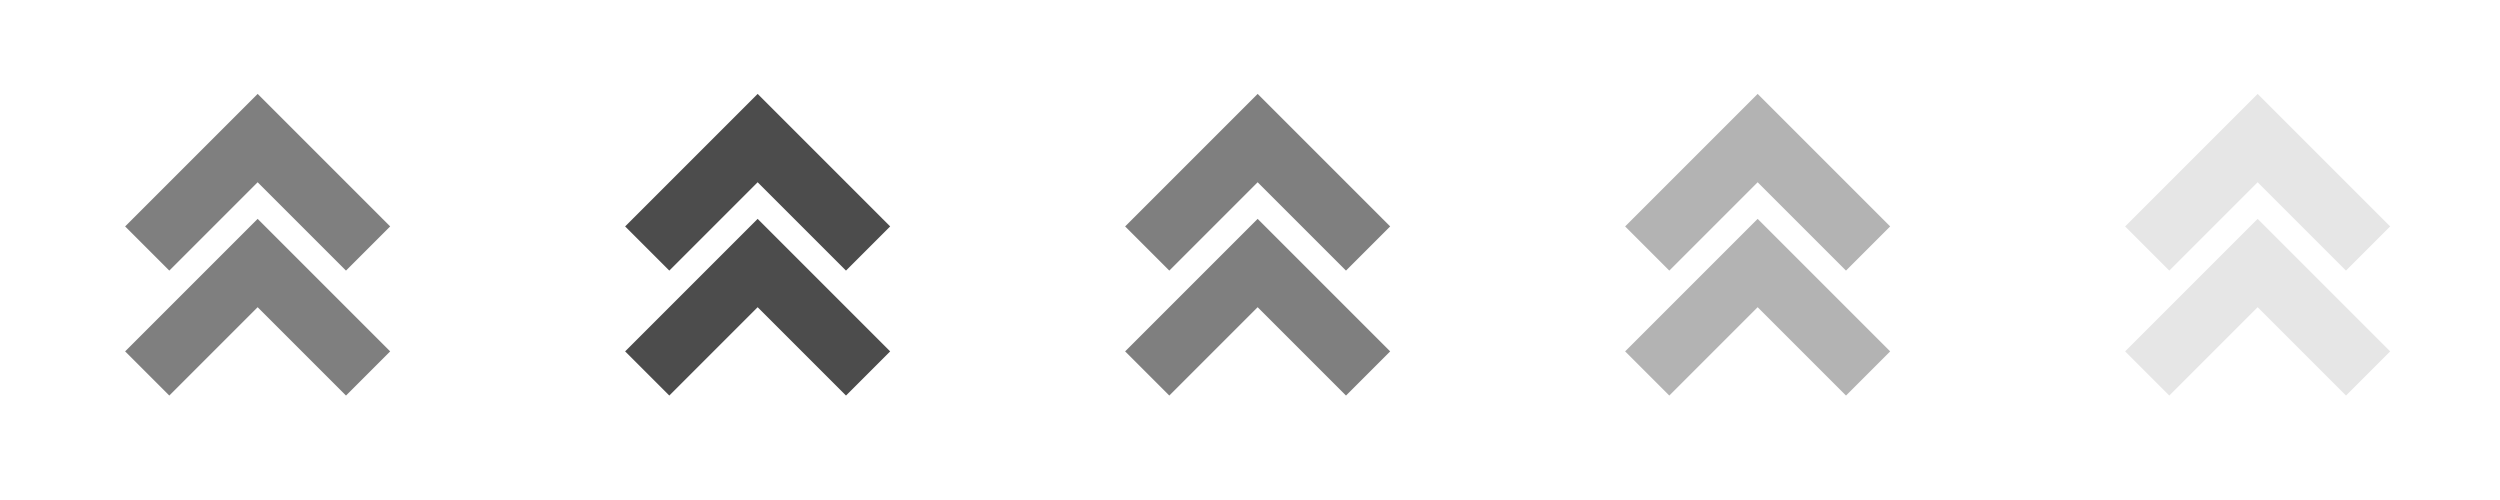 <?xml version="1.0" encoding="UTF-8" standalone="no"?>
<!-- Created with Inkscape (http://www.inkscape.org/) -->

<svg
   xmlns:osb="http://www.openswatchbook.org/uri/2009/osb"
   xmlns:dc="http://purl.org/dc/elements/1.1/"
   xmlns:cc="http://creativecommons.org/ns#"
   xmlns:rdf="http://www.w3.org/1999/02/22-rdf-syntax-ns#"
   xmlns:svg="http://www.w3.org/2000/svg"
   xmlns="http://www.w3.org/2000/svg"
   xmlns:sodipodi="http://sodipodi.sourceforge.net/DTD/sodipodi-0.dtd"
   xmlns:inkscape="http://www.inkscape.org/namespaces/inkscape"
   width="80"
   height="16"
   id="svg4428"
   version="1.1"
   inkscape:version="0.91 r13725"
   sodipodi:docname="keepabove.svg">
  <defs
     id="defs4430">
    <linearGradient
       osb:paint="solid"
       id="linearGradient5606">
      <stop
         style="stop-color:#000000;stop-opacity:1;"
         offset="0"
         id="stop5608" />
    </linearGradient>
  </defs>
  <sodipodi:namedview
     id="base"
     pagecolor="#bdc3c7"
     bordercolor="#666666"
     borderopacity="1.0"
     inkscape:pageopacity="1"
     inkscape:pageshadow="2"
     inkscape:zoom="3.2796268"
     inkscape:cx="74.977038"
     inkscape:cy="19.569785"
     inkscape:document-units="px"
     inkscape:current-layer="layer1"
     showgrid="false"
     inkscape:snap-bbox="true"
     inkscape:window-width="1600"
     inkscape:window-height="847"
     inkscape:window-x="0"
     inkscape:window-y="0"
     inkscape:window-maximized="1"
     showborder="true"
     inkscape:showpageshadow="false">
    <inkscape:grid
       type="xygrid"
       id="grid4436"
       empspacing="5"
       visible="true"
       enabled="true"
       snapvisiblegridlinesonly="true" />
  </sodipodi:namedview>
  <g
     inkscape:label="Layer 1"
     inkscape:groupmode="layer"
     id="layer1"
     transform="translate(0,-1036.362)">
    <g
       id="4"
       inkscape:label="#g3842"
       transform="translate(81,-3)" />
    <g
       id="active-center"
       transform="translate(23,6)"
       inkscape:label="#g4186">
      <rect
         transform="matrix(0,1,1,0,0,0)"
         y="-23"
         x="1030.362"
         height="16"
         width="16"
         id="rect4188"
         style="opacity:0.001;fill:#000000;fill-opacity:1;stroke:none;stroke-width:0.5;stroke-linecap:round;stroke-linejoin:round;stroke-miterlimit:4;stroke-dasharray:none;stroke-opacity:1" />
      <g
         style="enable-background:new"
         id="g4190"
         transform="matrix(0.707,-0.707,-0.707,-0.707,-14.757,1046.09)">
        <g
           transform="translate(-285.001,-0.997)"
           style="display:inline"
           inkscape:label="actions"
           id="g4192">
          <path
             inkscape:connector-curvature="0"
             id="path4194"
             transform="matrix(0.707,-0.707,0.707,0.707,292.415,-12.459)"
             d="M -17.586,7.344 -19,8.758 -14.758,13 -10.516,8.758 -11.93,7.344 -14.758,10.172 -17.586,7.344 Z m 0,4 L -19,12.758 -14.758,17 l 4.242,-4.242 -1.414,-1.414 -2.828,2.828 -2.828,-2.828 z"
             style="color:#bebebe;display:inline;overflow:visible;visibility:visible;opacity:0.5;fill:#000000;fill-opacity:1;stroke:none;stroke-width:1;marker:none" />
        </g>
      </g>
    </g>
    <g
       style="enable-background:new"
       id="g4193"
       transform="matrix(0.707,0.707,-0.707,0.707,-14.757,1024.806)">
      <g
         transform="translate(-285.001,-0.997)"
         style="display:inline"
         inkscape:label="actions"
         id="g4195" />
    </g>
    <g
       transform="matrix(0.707,0.707,-0.707,0.707,24.243,1024.806)"
       id="g4199"
       style="enable-background:new">
      <g
         id="g4201"
         inkscape:label="actions"
         style="display:inline"
         transform="translate(-285.001,-0.997)" />
    </g>
    <g
       transform="matrix(0.707,0.707,-0.707,0.707,66.243,1024.806)"
       id="g4205"
       style="enable-background:new">
      <g
         id="g4207"
         inkscape:label="actions"
         style="display:inline"
         transform="translate(-285.001,-0.997)" />
    </g>
    <g
       style="enable-background:new"
       id="g4211"
       transform="matrix(0.707,0.707,-0.707,0.707,110.243,1024.806)">
      <g
         transform="translate(-285.001,-0.997)"
         style="display:inline"
         inkscape:label="actions"
         id="g4214" />
    </g>
    <g
       style="enable-background:new"
       id="g4218"
       transform="matrix(0.707,0.707,-0.707,0.707,160.243,1024.806)">
      <g
         transform="translate(-285.001,-0.997)"
         style="display:inline"
         inkscape:label="actions"
         id="g4221" />
    </g>
    <g
       transform="translate(39,6)"
       id="hover-center"
       inkscape:label="#g4194">
      <rect
         style="opacity:0.001;fill:#000000;fill-opacity:1;stroke:none;stroke-width:0.5;stroke-linecap:round;stroke-linejoin:round;stroke-miterlimit:4;stroke-dasharray:none;stroke-opacity:1"
         id="rect4196"
         width="16"
         height="16"
         x="1030.362"
         y="-23"
         transform="matrix(0,1,1,0,0,0)" />
      <g
         transform="matrix(0.707,-0.707,-0.707,-0.707,-14.757,1046.09)"
         id="g4198"
         style="enable-background:new">
        <g
           id="g4203"
           inkscape:label="actions"
           style="display:inline"
           transform="translate(-285.001,-0.997)">
          <path
             style="color:#bebebe;display:inline;overflow:visible;visibility:visible;opacity:0.7;fill:#000000;fill-opacity:1;stroke:none;stroke-width:1;marker:none"
             d="M -17.586,7.344 -19,8.758 -14.758,13 -10.516,8.758 -11.93,7.344 -14.758,10.172 -17.586,7.344 Z m 0,4 L -19,12.758 -14.758,17 l 4.242,-4.242 -1.414,-1.414 -2.828,2.828 -2.828,-2.828 z"
             transform="matrix(0.707,-0.707,0.707,0.707,292.415,-12.459)"
             id="path4205"
             inkscape:connector-curvature="0" />
        </g>
      </g>
    </g>
    <g
       id="pressed-center"
       transform="translate(55,6)"
       inkscape:label="#g4208">
      <rect
         transform="matrix(0,1,1,0,0,0)"
         y="-23"
         x="1030.362"
         height="16"
         width="16"
         id="rect4210"
         style="opacity:0.001;fill:#000000;fill-opacity:1;stroke:none;stroke-width:0.5;stroke-linecap:round;stroke-linejoin:round;stroke-miterlimit:4;stroke-dasharray:none;stroke-opacity:1" />
      <g
         style="enable-background:new"
         id="g4215"
         transform="matrix(0.707,-0.707,-0.707,-0.707,-14.757,1046.09)">
        <g
           transform="translate(-285.001,-0.997)"
           style="display:inline"
           inkscape:label="actions"
           id="g4217">
          <path
             inkscape:connector-curvature="0"
             id="path4219"
             transform="matrix(0.707,-0.707,0.707,0.707,292.415,-12.459)"
             d="M -17.586,7.344 -19,8.758 -14.758,13 -10.516,8.758 -11.93,7.344 -14.758,10.172 -17.586,7.344 Z m 0,4 L -19,12.758 -14.758,17 l 4.242,-4.242 -1.414,-1.414 -2.828,2.828 -2.828,-2.828 z"
             style="color:#bebebe;display:inline;overflow:visible;visibility:visible;opacity:0.5;fill:#000000;fill-opacity:1;stroke:none;stroke-width:1;marker:none" />
        </g>
      </g>
    </g>
    <g
       transform="translate(71,6)"
       id="inactive-center"
       inkscape:label="#g4223">
      <rect
         style="opacity:0.001;fill:#000000;fill-opacity:1;stroke:none;stroke-width:0.5;stroke-linecap:round;stroke-linejoin:round;stroke-miterlimit:4;stroke-dasharray:none;stroke-opacity:1"
         id="rect4225"
         width="16"
         height="16"
         x="1030.362"
         y="-23"
         transform="matrix(0,1,1,0,0,0)" />
      <g
         transform="matrix(0.707,-0.707,-0.707,-0.707,-14.757,1046.09)"
         id="g4227"
         style="enable-background:new">
        <g
           id="g4229"
           inkscape:label="actions"
           style="display:inline"
           transform="translate(-285.001,-0.997)">
          <path
             style="color:#bebebe;display:inline;overflow:visible;visibility:visible;opacity:0.3;fill:#000000;fill-opacity:1;stroke:none;stroke-width:1;marker:none"
             d="M -17.586,7.344 -19,8.758 -14.758,13 -10.516,8.758 -11.93,7.344 -14.758,10.172 -17.586,7.344 Z m 0,4 L -19,12.758 -14.758,17 l 4.242,-4.242 -1.414,-1.414 -2.828,2.828 -2.828,-2.828 z"
             transform="matrix(0.707,-0.707,0.707,0.707,292.415,-12.459)"
             id="path4231"
             inkscape:connector-curvature="0" />
        </g>
      </g>
    </g>
    <g
       id="deactivated-center"
       transform="translate(87,6)"
       inkscape:label="#g4233">
      <rect
         transform="matrix(0,1,1,0,0,0)"
         y="-23"
         x="1030.362"
         height="16"
         width="16"
         id="rect4235"
         style="opacity:0.001;fill:#000000;fill-opacity:1;stroke:none;stroke-width:0.5;stroke-linecap:round;stroke-linejoin:round;stroke-miterlimit:4;stroke-dasharray:none;stroke-opacity:1" />
      <g
         style="enable-background:new"
         id="g4237"
         transform="matrix(0.707,-0.707,-0.707,-0.707,-14.757,1046.09)">
        <g
           transform="translate(-285.001,-0.997)"
           style="display:inline"
           inkscape:label="actions"
           id="g4239">
          <path
             inkscape:connector-curvature="0"
             id="path4241"
             transform="matrix(0.707,-0.707,0.707,0.707,292.415,-12.459)"
             d="M -17.586,7.344 -19,8.758 -14.758,13 -10.516,8.758 -11.93,7.344 -14.758,10.172 -17.586,7.344 Z m 0,4 L -19,12.758 -14.758,17 l 4.242,-4.242 -1.414,-1.414 -2.828,2.828 -2.828,-2.828 z"
             style="color:#bebebe;display:inline;overflow:visible;visibility:visible;opacity:0.1;fill:#000000;fill-opacity:1;stroke:none;stroke-width:1;marker:none" />
        </g>
      </g>
    </g>
  </g>
</svg>
